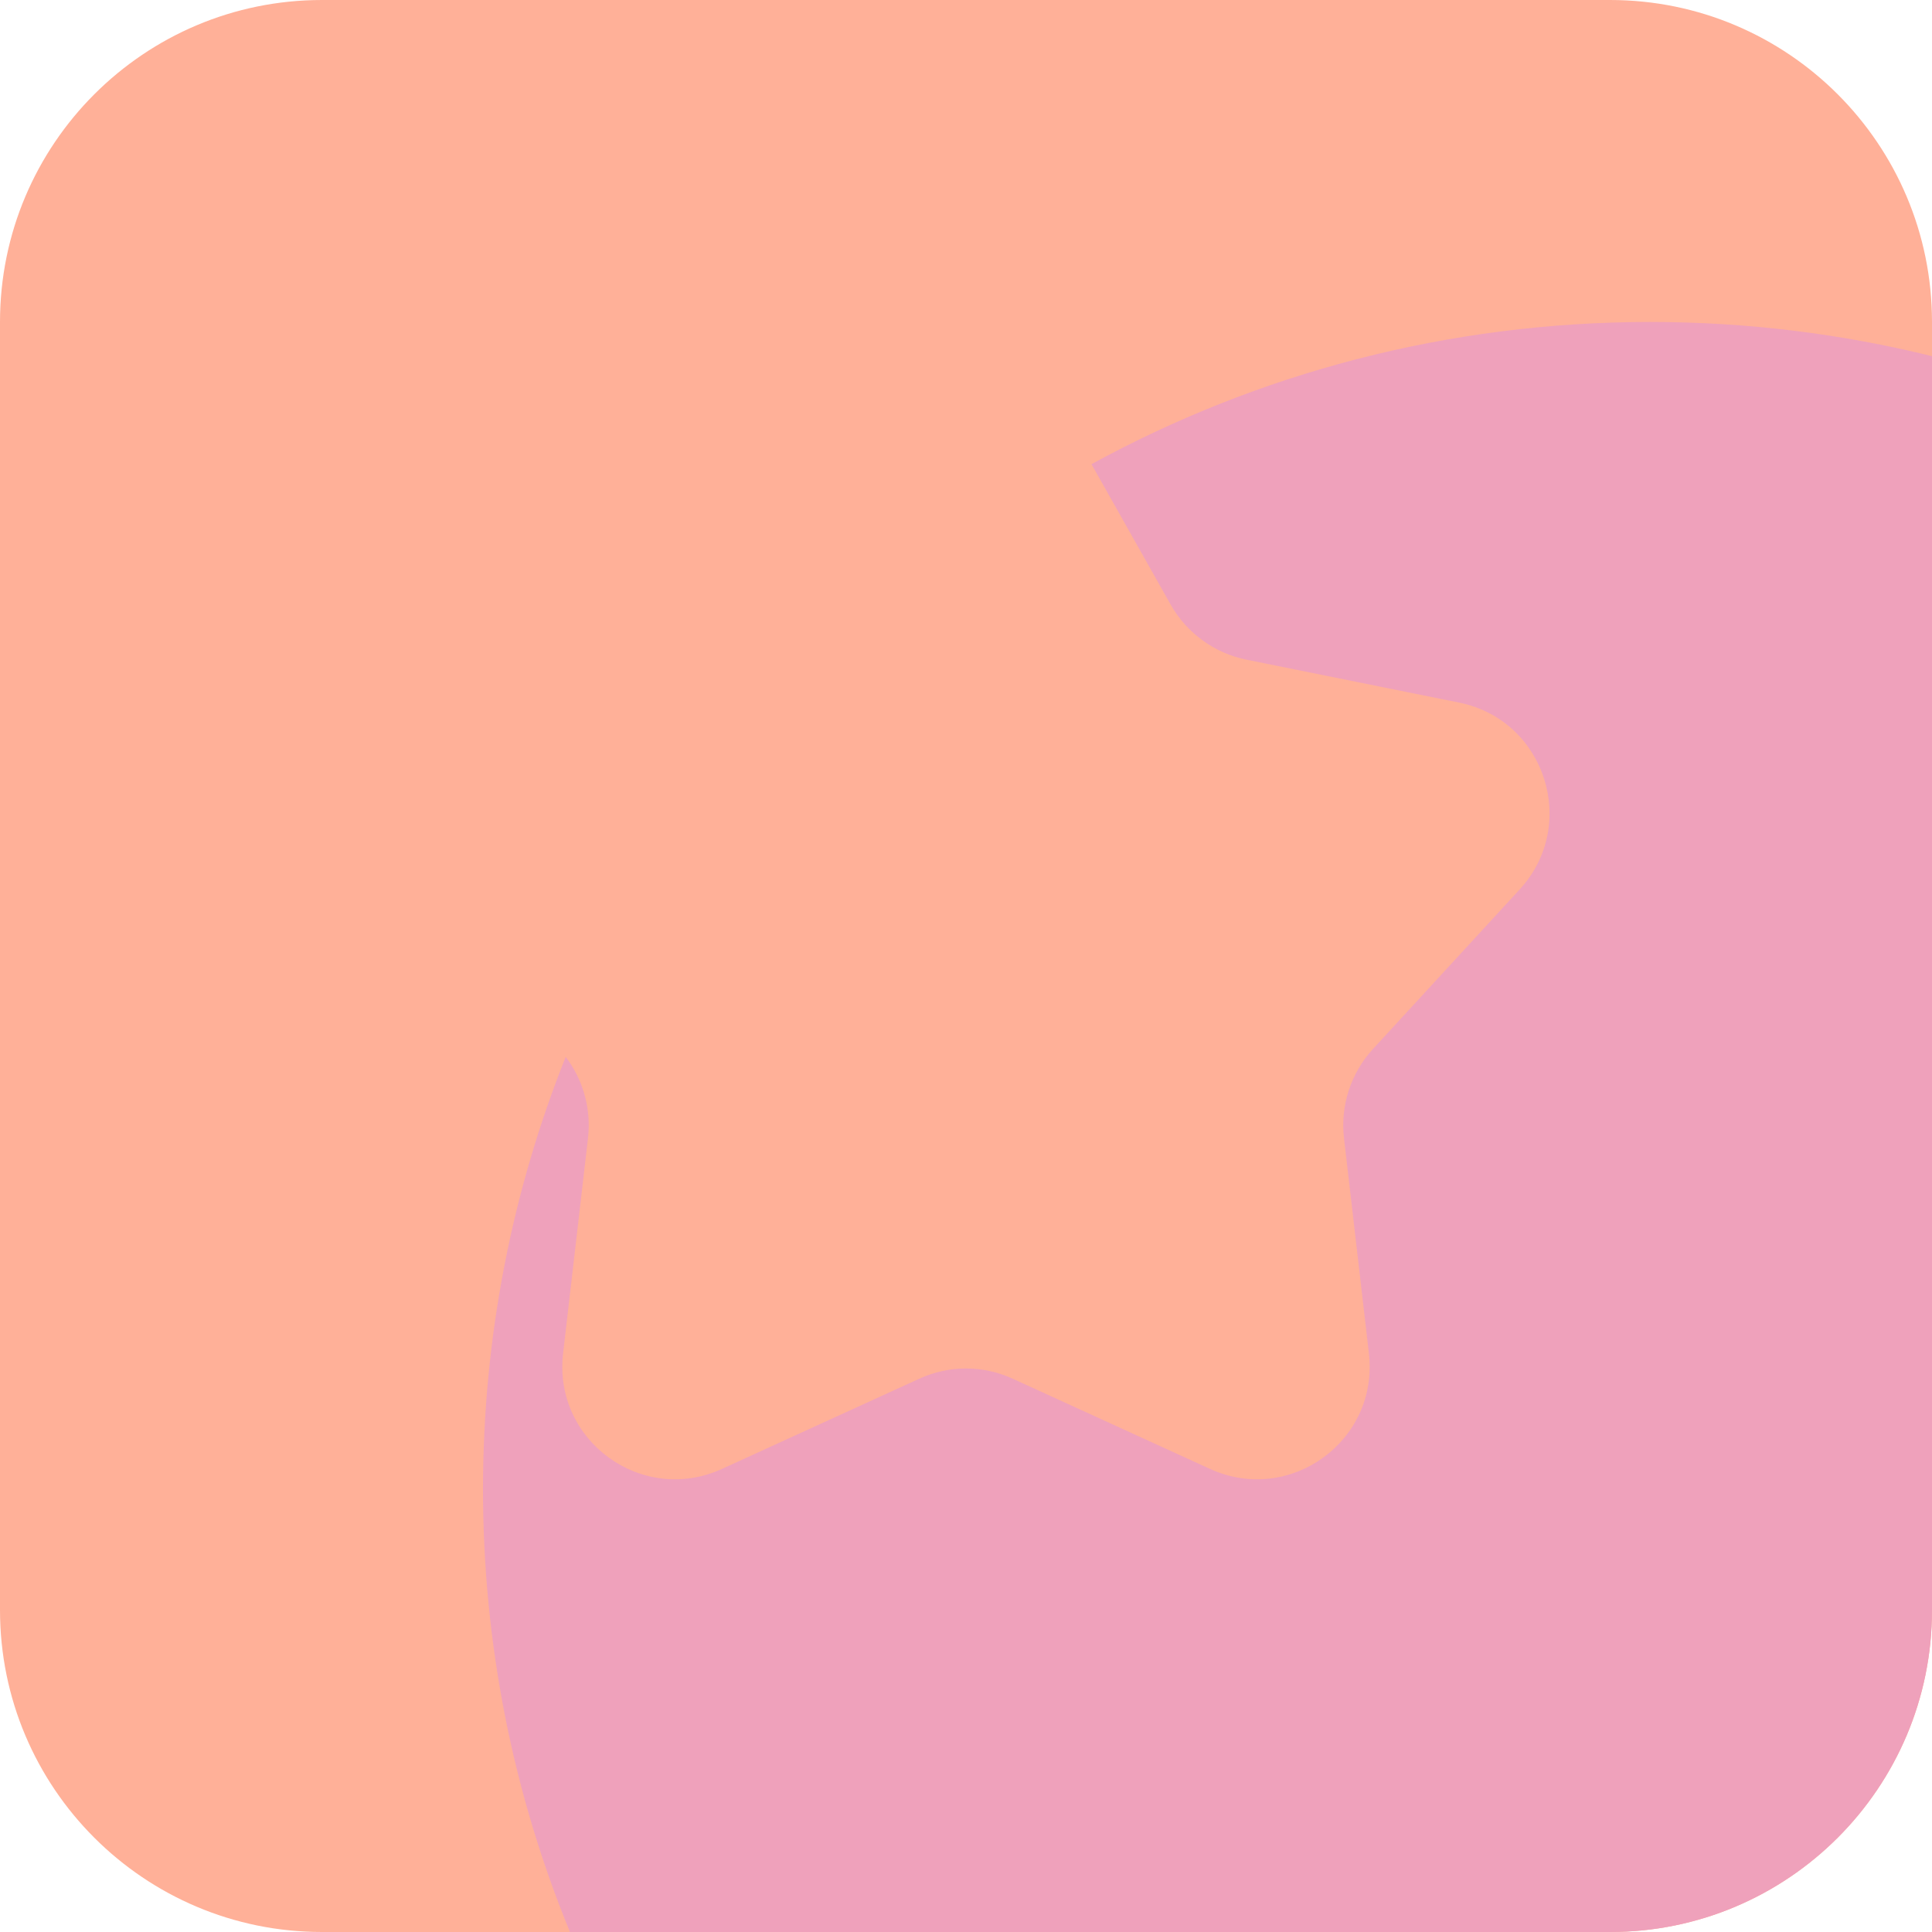  <svg
                                xmlns="http://www.w3.org/2000/svg"
                                width="20"
                                height="20"
                                viewBox="0 0 20 20"
                                fill="none"
                            >
                                <path
                                    fillRule="evenodd"
                                    clipRule="evenodd"
                                    d="M3.333 0C1.492 0 0 1.492 0 3.333V16.667C0 18.508 1.492 20 3.333 20H16.667C18.508 20 20 18.508 20 16.667V3.333C20 1.492 18.508 0 16.667 0H3.333ZM11.016 4.303C10.57 3.511 9.43 3.511 8.984 4.303L7.882 6.258C7.715 6.554 7.428 6.762 7.096 6.829L4.896 7.273C4.005 7.453 3.653 8.537 4.268 9.206L5.787 10.858C6.016 11.108 6.126 11.445 6.087 11.782L5.829 14.011C5.725 14.914 6.647 15.585 7.474 15.206L9.514 14.272C9.823 14.131 10.177 14.131 10.486 14.272L12.526 15.206C13.353 15.585 14.275 14.914 14.171 14.011L13.913 11.782C13.874 11.445 13.984 11.108 14.213 10.858L15.732 9.206C16.347 8.537 15.995 7.453 15.104 7.273L12.904 6.829C12.572 6.762 12.285 6.554 12.118 6.258L11.016 4.303Z"
                                    fill="#FFB098"
                                />
                                <path
                                    d="M20 3.687C19.066 3.456 18.089 3.333 17.083 3.333C14.988 3.333 13.017 3.866 11.299 4.805L12.118 6.258C12.203 6.409 12.319 6.536 12.456 6.634C12.588 6.729 12.741 6.796 12.904 6.829L15.104 7.273C15.995 7.453 16.347 8.537 15.732 9.207L14.213 10.859C13.984 11.108 13.874 11.445 13.913 11.782L14.171 14.011C14.275 14.915 13.353 15.584 12.526 15.206L10.485 14.273C10.177 14.131 9.823 14.131 9.515 14.273L7.474 15.206C6.647 15.584 5.725 14.915 5.829 14.011L6.087 11.782C6.105 11.624 6.091 11.466 6.047 11.318C6.007 11.182 5.943 11.055 5.856 10.941C5.304 12.325 5 13.835 5 15.417C5 17.039 5.32 18.586 5.9 20H16.667C18.508 20 20 18.508 20 16.667V3.687Z"
                                    fill="#EFA1BB"
                                />
                            </svg>